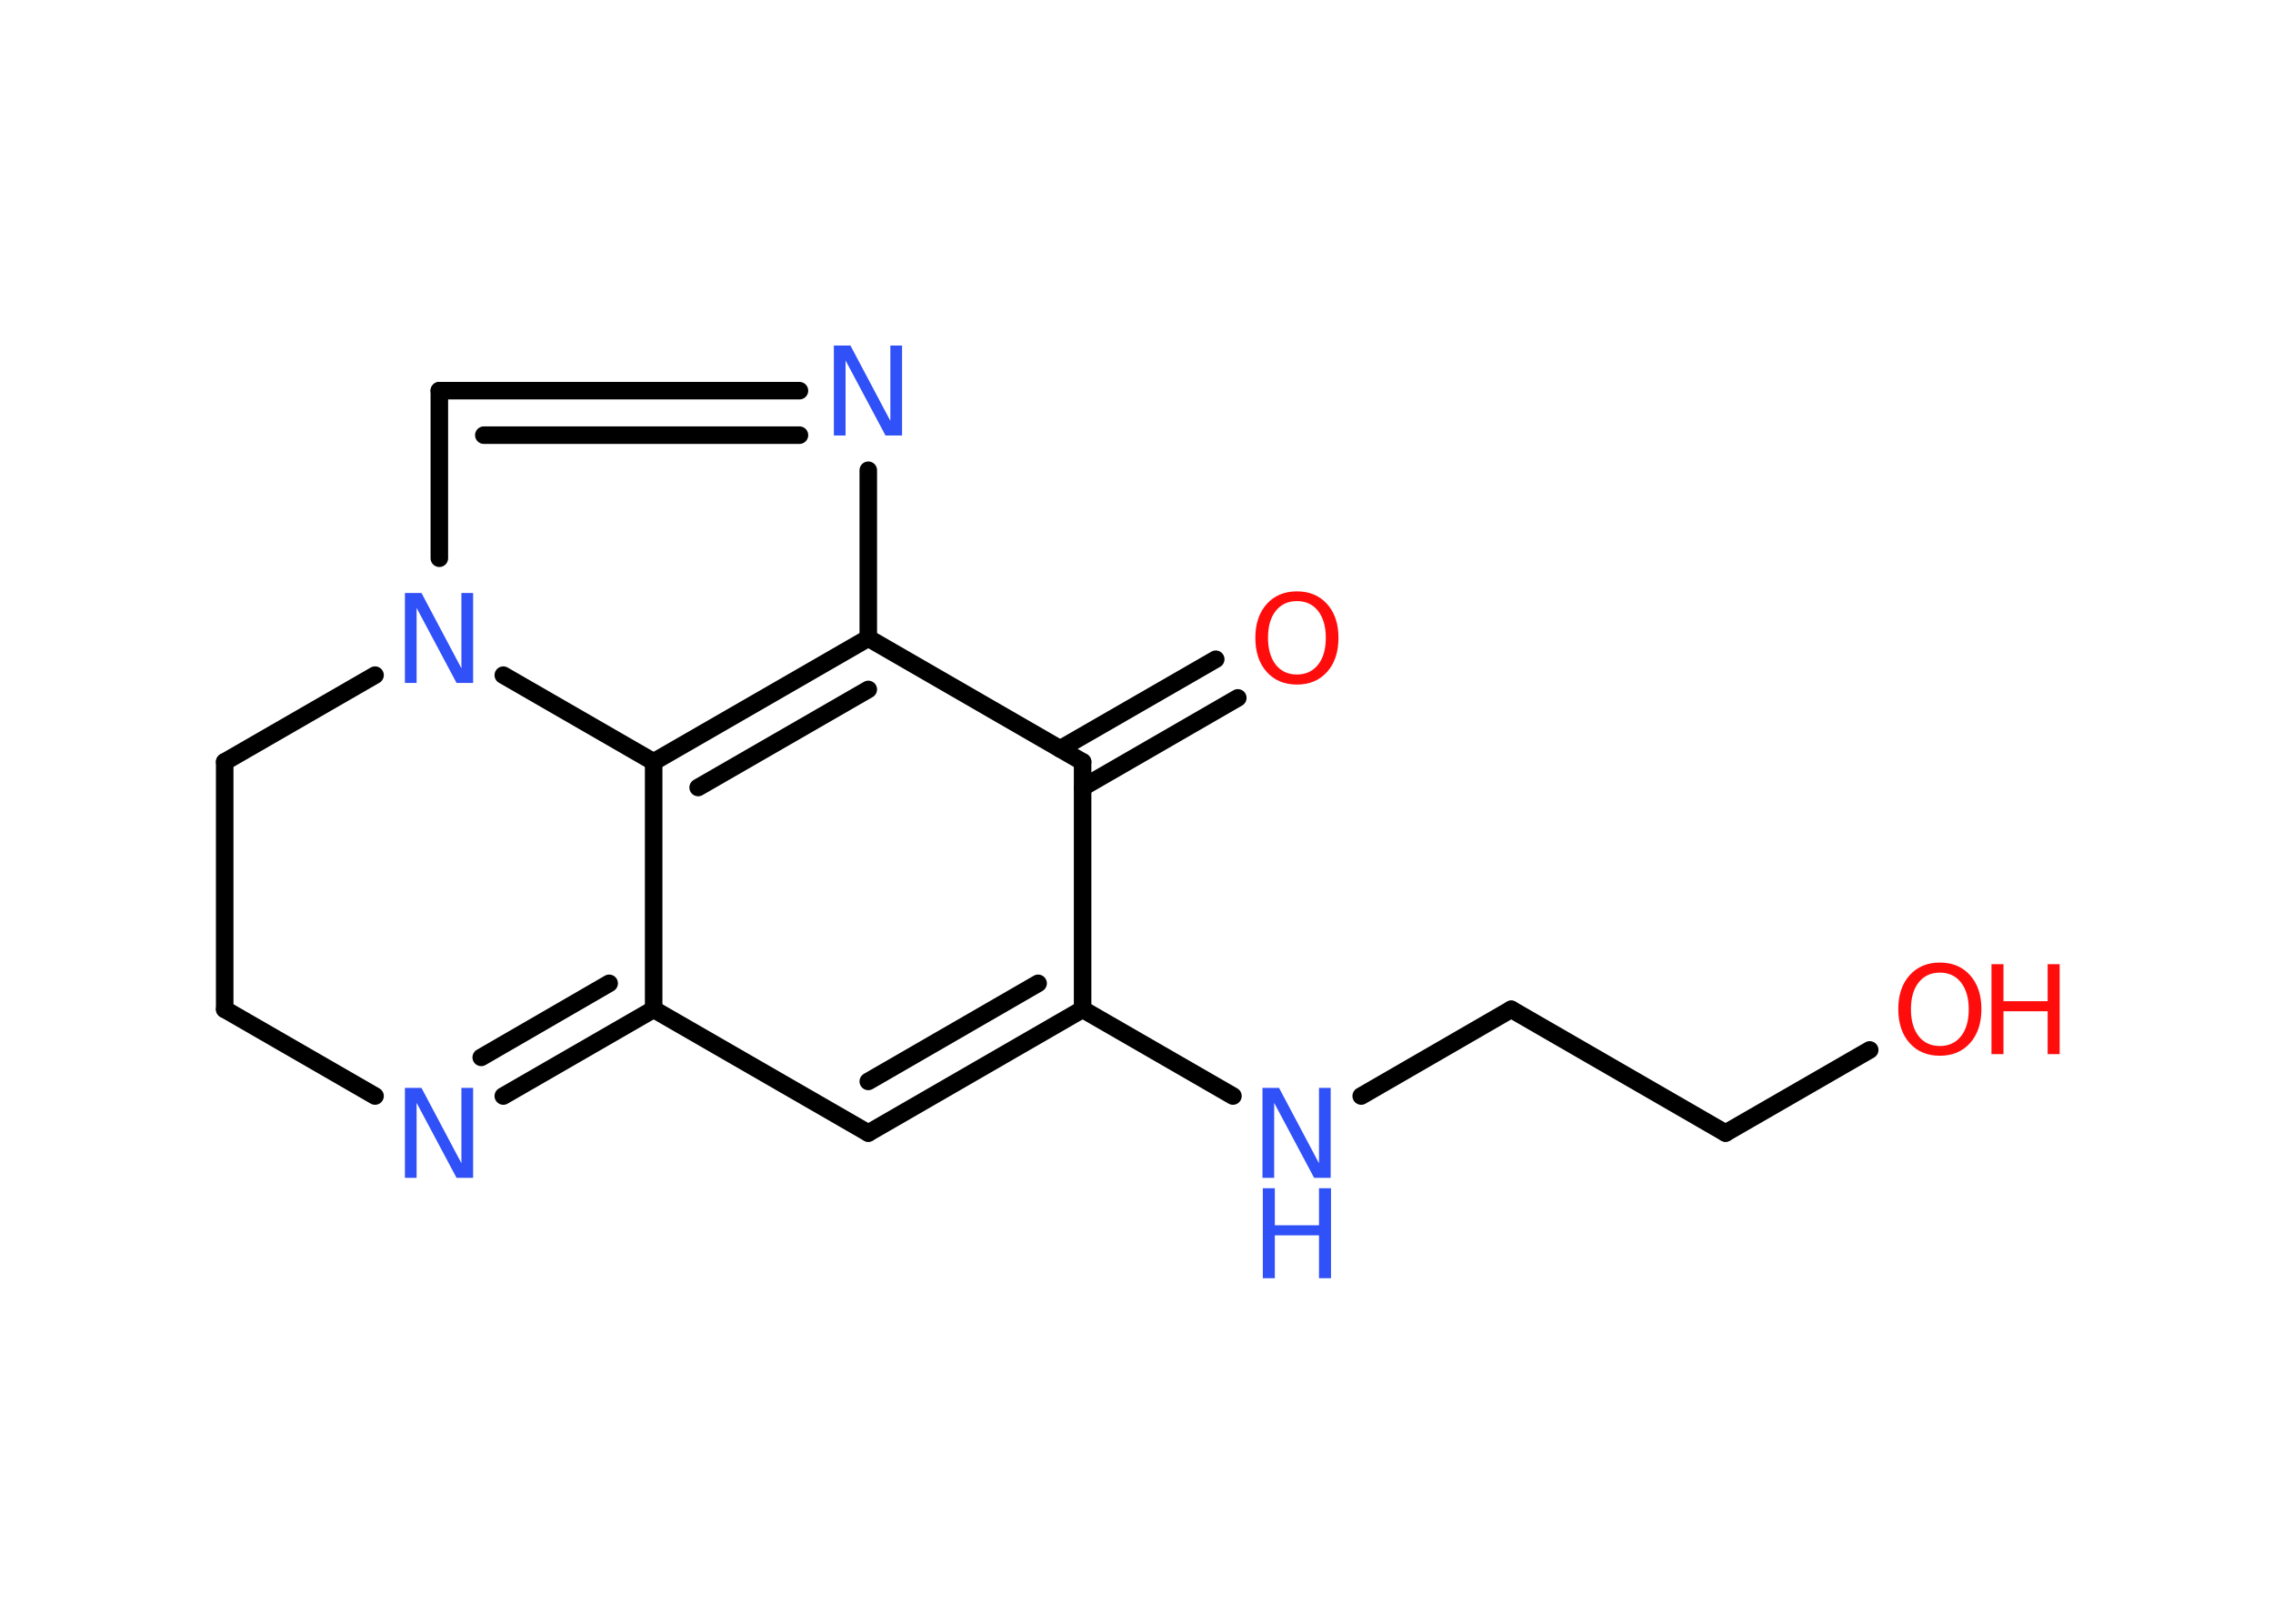 <?xml version='1.0' encoding='UTF-8'?>
<!DOCTYPE svg PUBLIC "-//W3C//DTD SVG 1.1//EN" "http://www.w3.org/Graphics/SVG/1.1/DTD/svg11.dtd">
<svg version='1.2' xmlns='http://www.w3.org/2000/svg' xmlns:xlink='http://www.w3.org/1999/xlink' width='70.0mm' height='50.0mm' viewBox='0 0 70.0 50.0'>
  <desc>Generated by the Chemistry Development Kit (http://github.com/cdk)</desc>
  <g stroke-linecap='round' stroke-linejoin='round' stroke='#000000' stroke-width='.54' fill='#3050F8'>
    <rect x='.0' y='.0' width='70.0' height='50.0' fill='#FFFFFF' stroke='none'/>
    <g id='mol1' class='mol'>
      <g id='mol1bnd1' class='bond'>
        <line x1='38.12' y1='21.49' x2='33.34' y2='24.25'/>
        <line x1='37.44' y1='20.3' x2='32.65' y2='23.06'/>
      </g>
      <line id='mol1bnd2' class='bond' x1='33.34' y1='23.46' x2='33.34' y2='31.08'/>
      <line id='mol1bnd3' class='bond' x1='33.34' y1='31.08' x2='37.97' y2='33.75'/>
      <line id='mol1bnd4' class='bond' x1='41.92' y1='33.75' x2='46.54' y2='31.08'/>
      <line id='mol1bnd5' class='bond' x1='46.54' y1='31.08' x2='53.14' y2='34.89'/>
      <line id='mol1bnd6' class='bond' x1='53.14' y1='34.89' x2='57.58' y2='32.33'/>
      <g id='mol1bnd7' class='bond'>
        <line x1='26.74' y1='34.89' x2='33.34' y2='31.08'/>
        <line x1='26.74' y1='33.3' x2='31.97' y2='30.28'/>
      </g>
      <line id='mol1bnd8' class='bond' x1='26.74' y1='34.89' x2='20.13' y2='31.08'/>
      <g id='mol1bnd9' class='bond'>
        <line x1='15.5' y1='33.75' x2='20.13' y2='31.08'/>
        <line x1='14.82' y1='32.56' x2='18.76' y2='30.28'/>
      </g>
      <line id='mol1bnd10' class='bond' x1='11.55' y1='33.75' x2='6.92' y2='31.08'/>
      <line id='mol1bnd11' class='bond' x1='6.92' y1='31.08' x2='6.92' y2='23.46'/>
      <line id='mol1bnd12' class='bond' x1='6.92' y1='23.46' x2='11.55' y2='20.79'/>
      <line id='mol1bnd13' class='bond' x1='13.53' y1='17.19' x2='13.53' y2='12.03'/>
      <g id='mol1bnd14' class='bond'>
        <line x1='24.62' y1='12.03' x2='13.53' y2='12.03'/>
        <line x1='24.62' y1='13.4' x2='14.9' y2='13.4'/>
      </g>
      <line id='mol1bnd15' class='bond' x1='26.74' y1='14.48' x2='26.74' y2='19.65'/>
      <line id='mol1bnd16' class='bond' x1='33.34' y1='23.46' x2='26.74' y2='19.65'/>
      <g id='mol1bnd17' class='bond'>
        <line x1='26.74' y1='19.65' x2='20.13' y2='23.46'/>
        <line x1='26.74' y1='21.23' x2='21.5' y2='24.25'/>
      </g>
      <line id='mol1bnd18' class='bond' x1='15.5' y1='20.79' x2='20.13' y2='23.46'/>
      <line id='mol1bnd19' class='bond' x1='20.13' y1='31.08' x2='20.13' y2='23.46'/>
      <path id='mol1atm1' class='atom' d='M39.94 18.51q-.41 .0 -.65 .3q-.24 .3 -.24 .83q.0 .52 .24 .83q.24 .3 .65 .3q.41 .0 .65 -.3q.24 -.3 .24 -.83q.0 -.52 -.24 -.83q-.24 -.3 -.65 -.3zM39.94 18.21q.58 .0 .93 .39q.35 .39 .35 1.04q.0 .66 -.35 1.05q-.35 .39 -.93 .39q-.58 .0 -.93 -.39q-.35 -.39 -.35 -1.05q.0 -.65 .35 -1.04q.35 -.39 .93 -.39z' stroke='none' fill='#FF0D0D'/>
      <g id='mol1atm4' class='atom'>
        <path d='M38.89 33.5h.5l1.23 2.32v-2.32h.36v2.77h-.51l-1.23 -2.31v2.31h-.36v-2.77z' stroke='none'/>
        <path d='M38.89 36.59h.37v1.14h1.36v-1.14h.37v2.77h-.37v-1.32h-1.36v1.32h-.37v-2.77z' stroke='none'/>
      </g>
      <g id='mol1atm7' class='atom'>
        <path d='M59.74 29.95q-.41 .0 -.65 .3q-.24 .3 -.24 .83q.0 .52 .24 .83q.24 .3 .65 .3q.41 .0 .65 -.3q.24 -.3 .24 -.83q.0 -.52 -.24 -.83q-.24 -.3 -.65 -.3zM59.74 29.64q.58 .0 .93 .39q.35 .39 .35 1.04q.0 .66 -.35 1.05q-.35 .39 -.93 .39q-.58 .0 -.93 -.39q-.35 -.39 -.35 -1.05q.0 -.65 .35 -1.04q.35 -.39 .93 -.39z' stroke='none' fill='#FF0D0D'/>
        <path d='M61.33 29.69h.37v1.14h1.36v-1.14h.37v2.77h-.37v-1.32h-1.36v1.32h-.37v-2.77z' stroke='none' fill='#FF0D0D'/>
      </g>
      <path id='mol1atm10' class='atom' d='M12.48 33.5h.5l1.23 2.32v-2.32h.36v2.77h-.51l-1.23 -2.31v2.31h-.36v-2.77z' stroke='none'/>
      <path id='mol1atm13' class='atom' d='M12.48 18.26h.5l1.23 2.32v-2.32h.36v2.77h-.51l-1.23 -2.31v2.31h-.36v-2.77z' stroke='none'/>
      <path id='mol1atm15' class='atom' d='M25.69 10.64h.5l1.23 2.32v-2.32h.36v2.77h-.51l-1.23 -2.31v2.31h-.36v-2.77z' stroke='none'/>
    </g>
  </g>
</svg>
